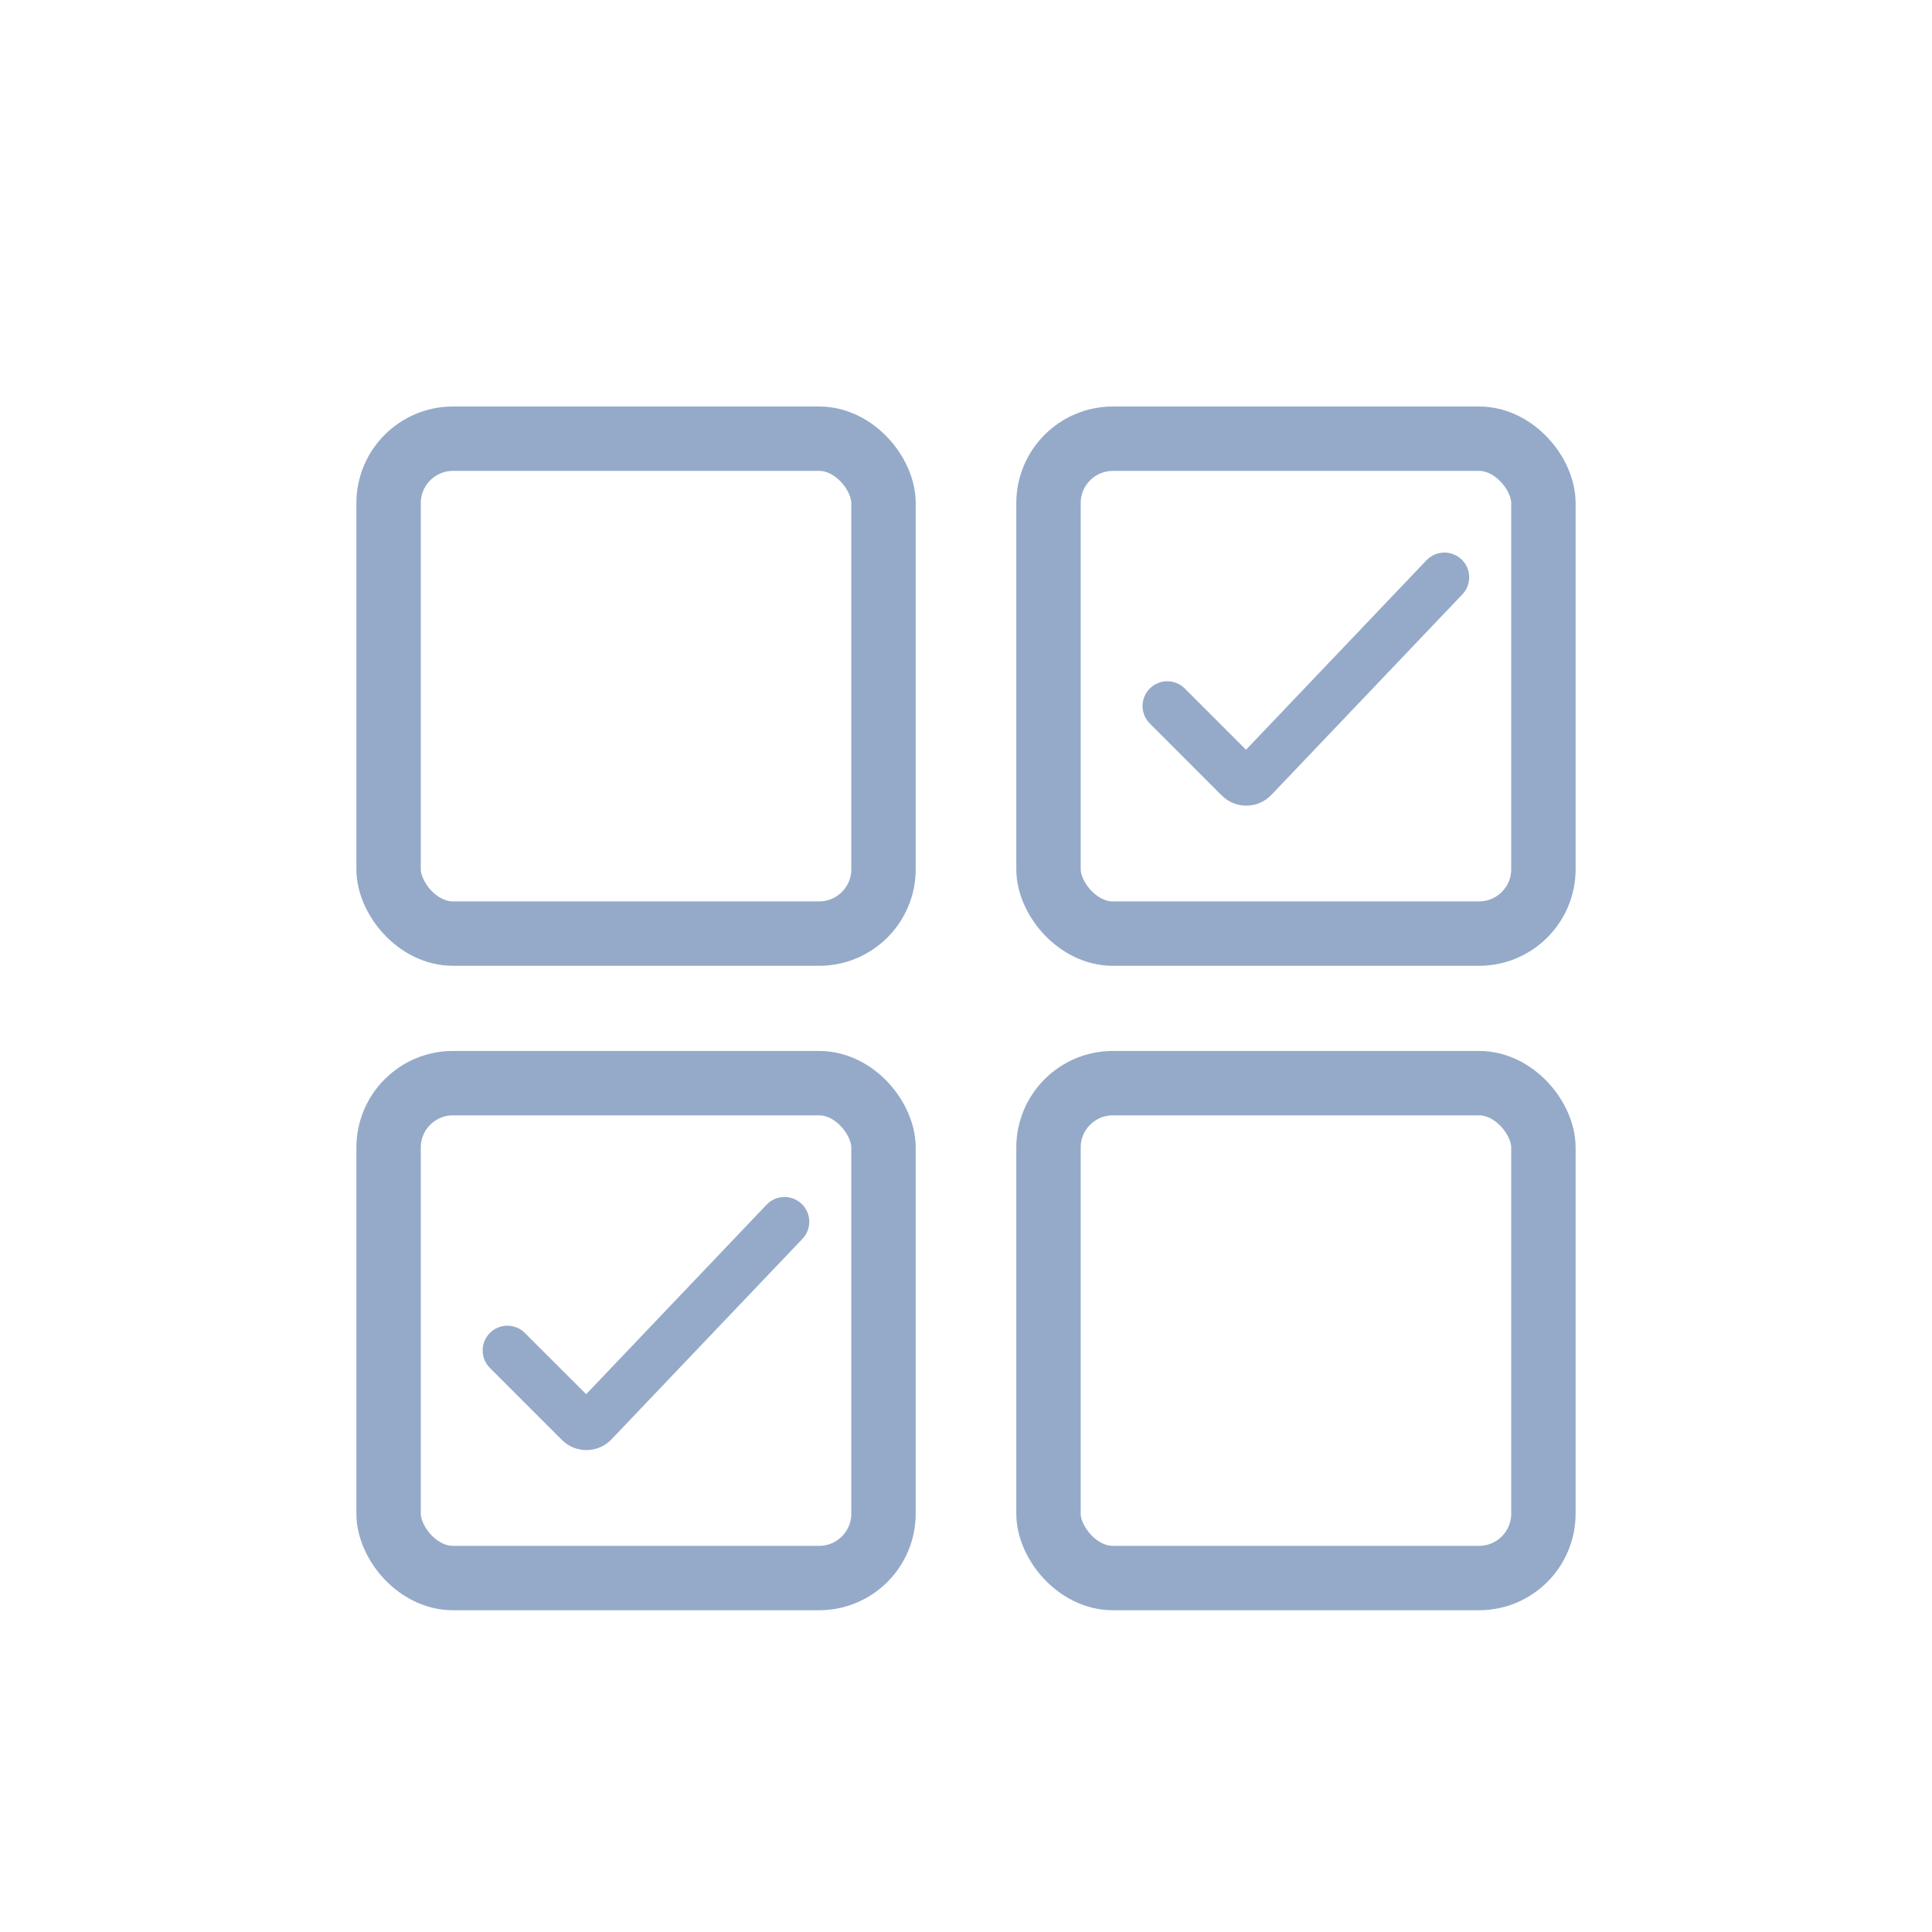 <svg width="30" height="30" viewBox="0 0 30 30" fill="none" xmlns="http://www.w3.org/2000/svg">
<rect x="6.034" y="16.819" width="7.685" height="7.685" rx="1" stroke="#95AAC9"/>
<path fill-rule="evenodd" clip-rule="evenodd" d="M12.447 18.693C12.601 18.839 12.607 19.082 12.461 19.236L9.495 22.35C9.287 22.569 8.939 22.573 8.725 22.359L7.607 21.241C7.457 21.091 7.457 20.848 7.607 20.698C7.757 20.548 8 20.548 8.15 20.698L9.102 21.649L11.904 18.706C12.051 18.552 12.294 18.547 12.447 18.693Z" fill="#95AAC9"/>
<rect x="6.034" y="6.812" width="7.685" height="7.685" rx="1" stroke="#95AAC9"/>
<rect x="16.281" y="16.819" width="7.685" height="7.685" rx="1" stroke="#95AAC9"/>
<rect x="16.281" y="6.812" width="7.685" height="7.685" rx="1" stroke="#95AAC9"/>
<path fill-rule="evenodd" clip-rule="evenodd" d="M22.694 8.686C22.848 8.832 22.854 9.076 22.708 9.229L19.742 12.343C19.534 12.562 19.186 12.566 18.972 12.353L17.854 11.234C17.704 11.084 17.704 10.841 17.854 10.691C18.004 10.541 18.247 10.541 18.397 10.691L19.348 11.642L22.151 8.699C22.297 8.546 22.541 8.54 22.694 8.686Z" fill="#95AAC9"/>
</svg>
